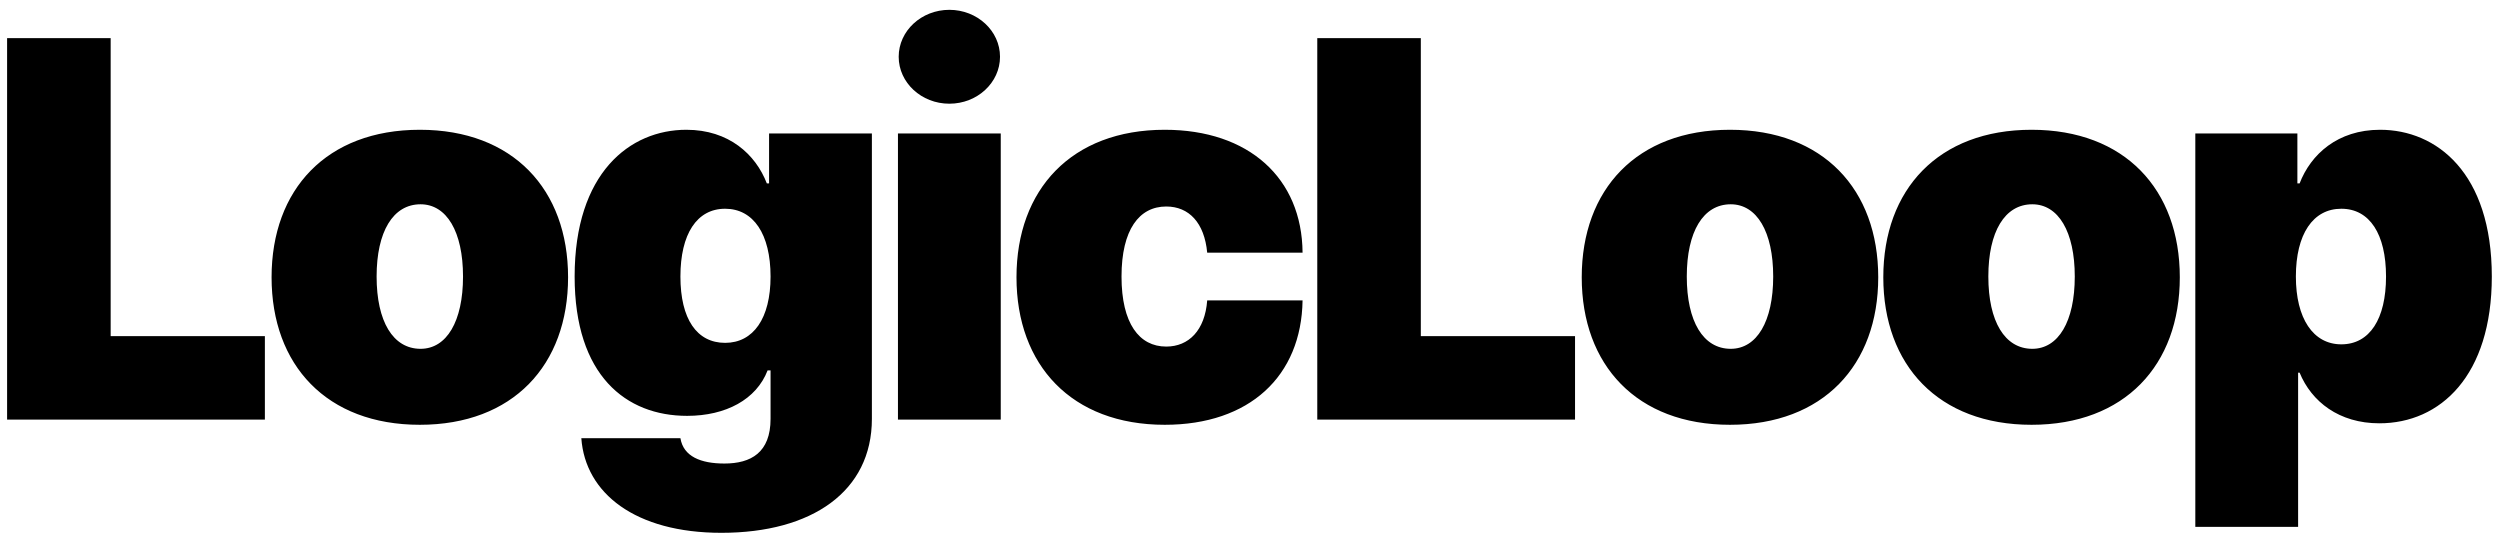 <svg width="143" height="31" viewBox="0 0 143 31" fill="none" xmlns="http://www.w3.org/2000/svg">
<path d="M0.406 24H15.151V19.227H6.33V2.182H0.406V24ZM24.014 24.298C29.34 24.298 32.494 20.889 32.494 15.861C32.494 10.832 29.34 7.423 24.014 7.423C18.687 7.423 15.534 10.832 15.534 15.861C15.534 20.889 18.687 24.298 24.014 24.298ZM24.056 19.952C22.48 19.952 21.542 18.386 21.542 15.818C21.542 13.251 22.48 11.685 24.056 11.685C25.548 11.685 26.485 13.251 26.485 15.818C26.485 18.386 25.548 19.952 24.056 19.952ZM41.264 30.477C46.441 30.477 49.872 28.112 49.872 23.957V7.636H43.991V10.492H43.863C43.224 8.83 41.69 7.423 39.261 7.423C36.022 7.423 32.869 9.895 32.869 15.818C32.869 21.486 35.809 23.787 39.303 23.787C41.519 23.787 43.267 22.849 43.906 21.188H44.076V23.957C44.076 25.886 42.958 26.514 41.434 26.514C40.081 26.514 39.09 26.109 38.92 25.065H33.252C33.476 28.219 36.342 30.477 41.264 30.477ZM41.477 19.611C39.857 19.611 38.92 18.247 38.92 15.818C38.92 13.389 39.857 11.94 41.477 11.94C43.096 11.94 44.076 13.389 44.076 15.818C44.076 18.204 43.096 19.611 41.477 19.611ZM51.363 24H57.243V7.636H51.363V24ZM54.303 5.932C55.901 5.932 57.201 4.728 57.201 3.247C57.201 1.766 55.901 0.562 54.303 0.562C52.705 0.562 51.405 1.766 51.405 3.247C51.405 4.728 52.705 5.932 54.303 5.932ZM66.623 24.298C71.47 24.298 74.443 21.518 74.507 17.182H69.052C68.924 18.897 67.997 19.824 66.708 19.824C65.163 19.824 64.151 18.503 64.151 15.818C64.151 13.133 65.163 11.812 66.708 11.812C68.008 11.812 68.892 12.739 69.052 14.454H74.507C74.475 10.193 71.438 7.423 66.623 7.423C61.296 7.423 58.143 10.832 58.143 15.861C58.143 20.889 61.296 24.298 66.623 24.298ZM75.348 24H90.092V19.227H81.271V2.182H75.348V24ZM98.955 24.298C104.282 24.298 107.435 20.889 107.435 15.861C107.435 10.832 104.282 7.423 98.955 7.423C93.628 7.423 90.475 10.832 90.475 15.861C90.475 20.889 93.628 24.298 98.955 24.298ZM98.998 19.952C97.421 19.952 96.484 18.386 96.484 15.818C96.484 13.251 97.421 11.685 98.998 11.685C100.489 11.685 101.427 13.251 101.427 15.818C101.427 18.386 100.489 19.952 98.998 19.952ZM116.205 24.298C121.532 24.298 124.685 20.889 124.685 15.861C124.685 10.832 121.532 7.423 116.205 7.423C110.878 7.423 107.725 10.832 107.725 15.861C107.725 20.889 110.878 24.298 116.205 24.298ZM116.248 19.952C114.671 19.952 113.733 18.386 113.733 15.818C113.733 13.251 114.671 11.685 116.248 11.685C117.739 11.685 118.677 13.251 118.677 15.818C118.677 18.386 117.739 19.952 116.248 19.952ZM125.572 30.136H131.452V21.315H131.537C132.219 22.977 133.796 24.213 136.097 24.213C139.591 24.213 142.532 21.486 142.532 15.818C142.532 9.895 139.378 7.423 136.14 7.423C133.711 7.423 132.177 8.83 131.537 10.492H131.41V7.636H125.572V30.136ZM131.324 15.818C131.324 13.389 132.305 11.94 133.924 11.94C135.543 11.94 136.481 13.389 136.481 15.818C136.481 18.247 135.543 19.696 133.924 19.696C132.305 19.696 131.324 18.204 131.324 15.818Z" fill="black"/>
</svg>
